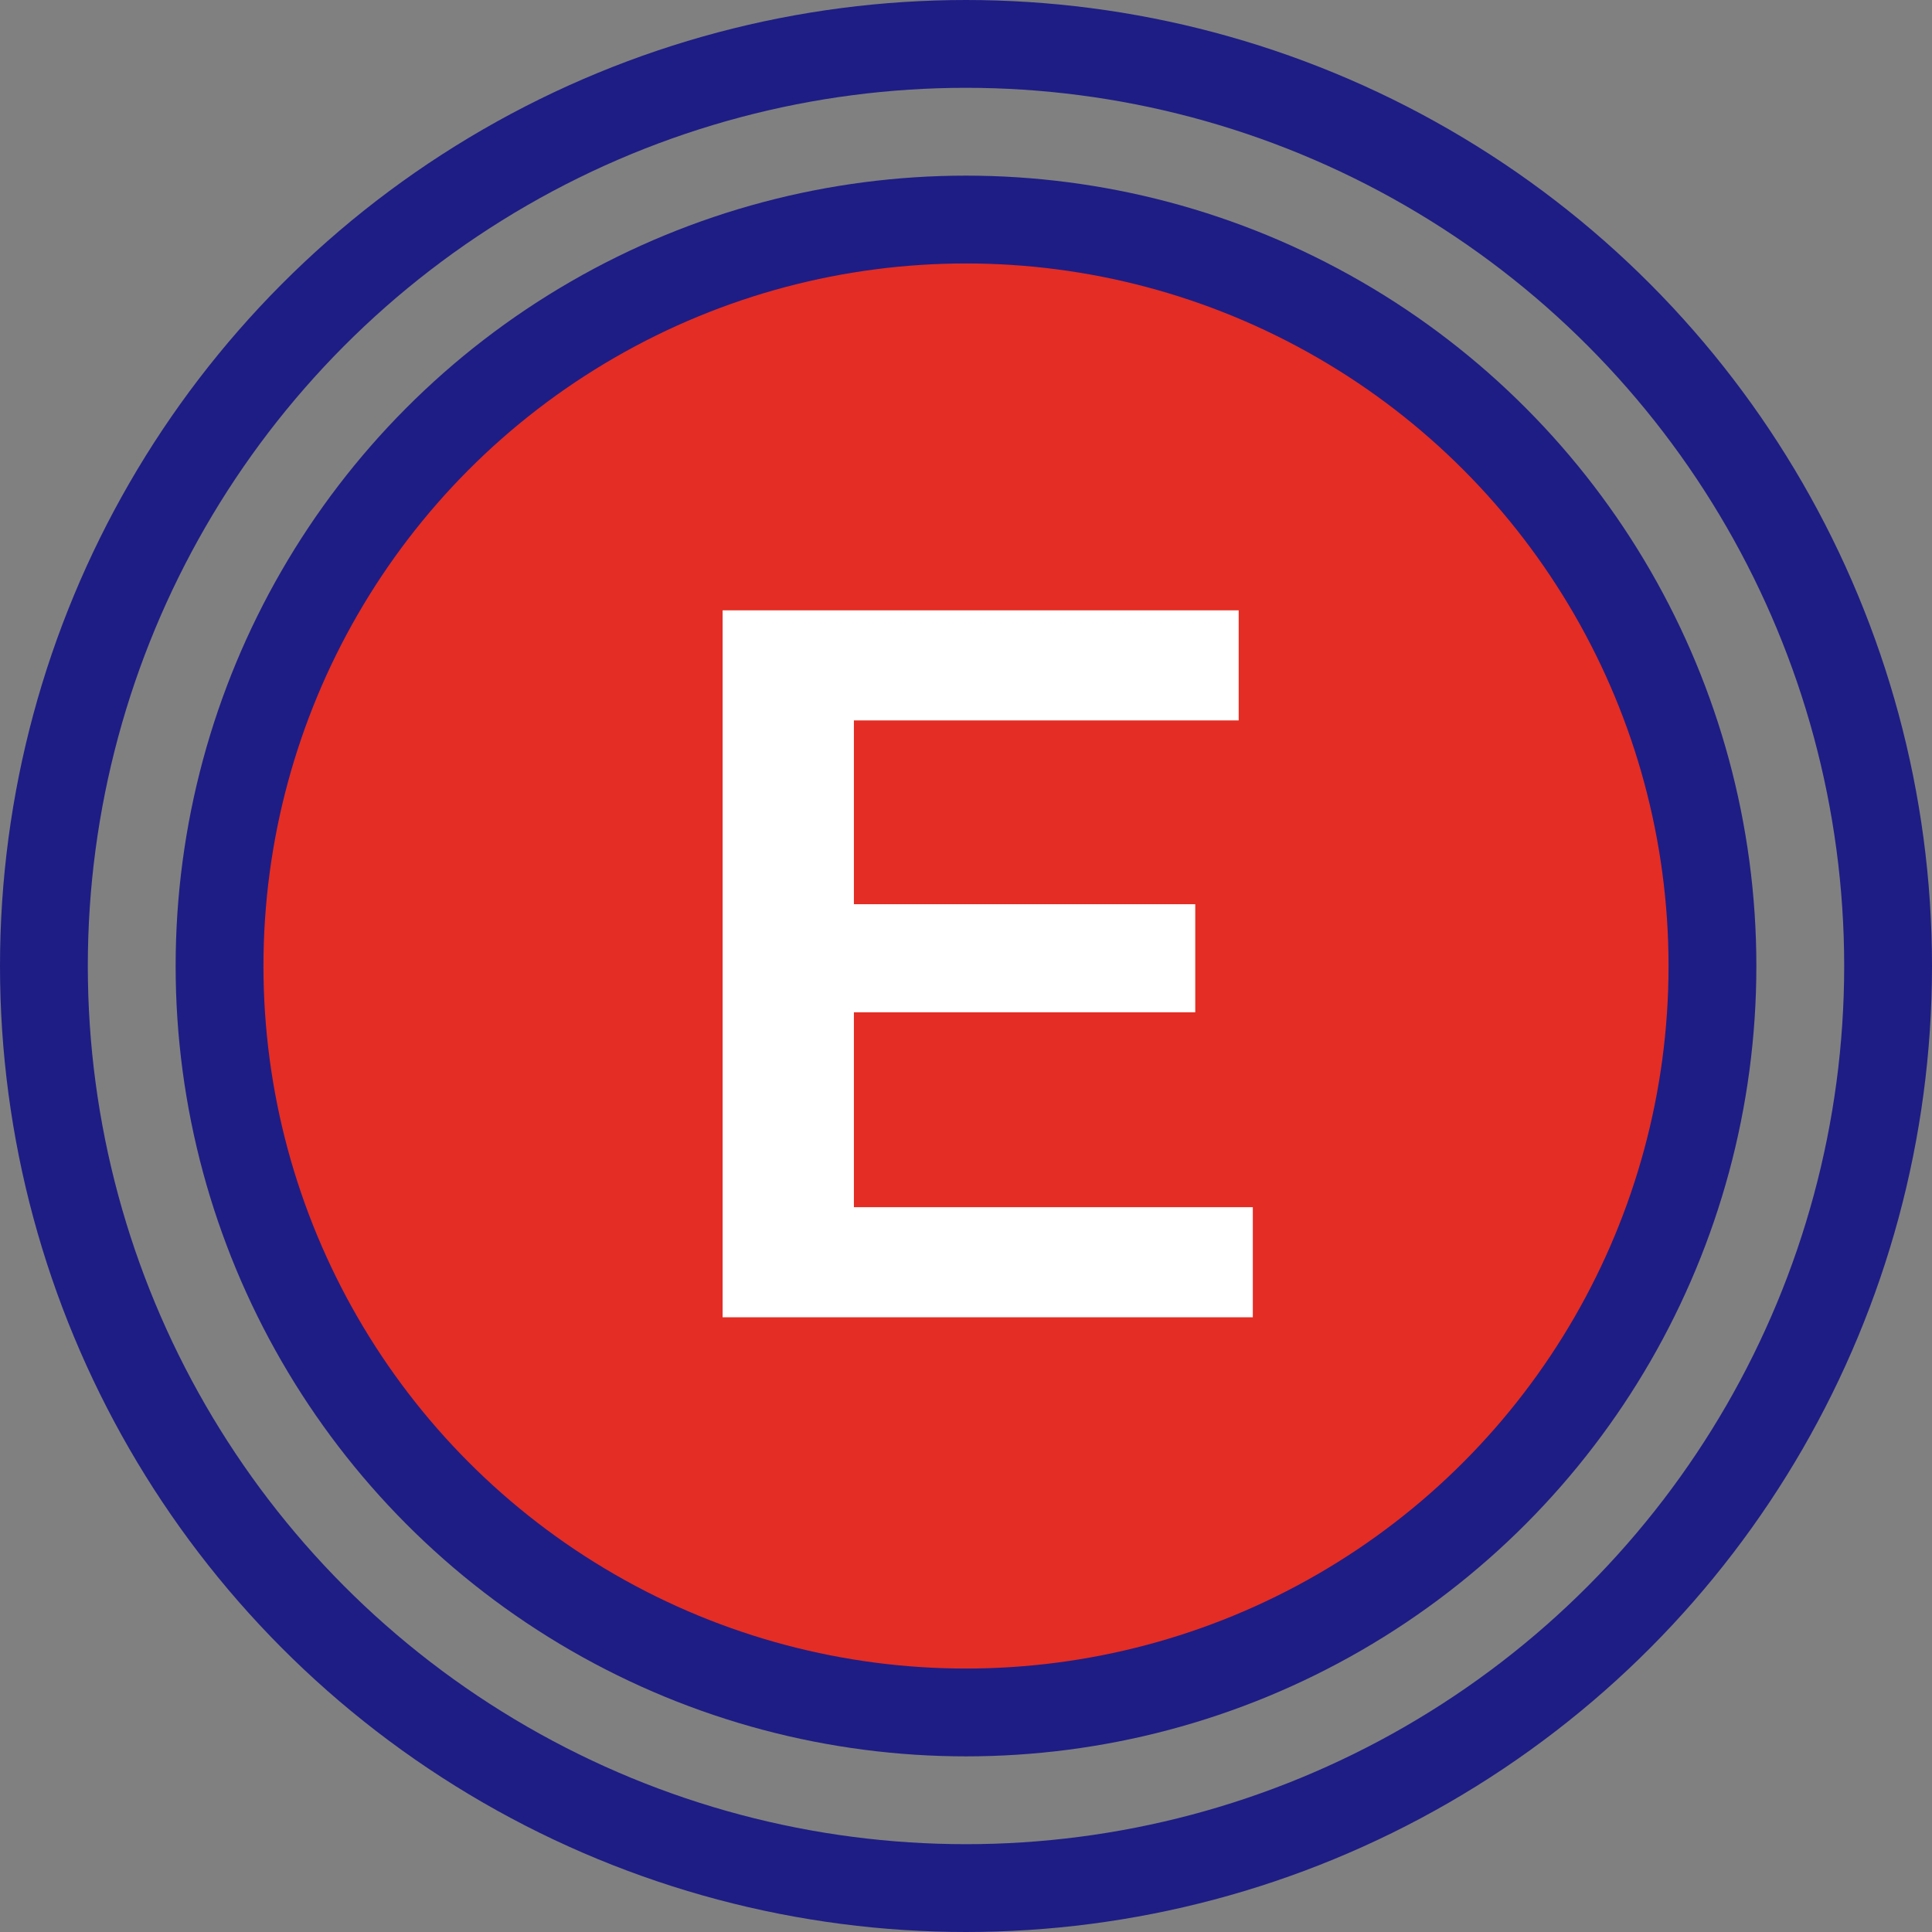 <svg width="44" height="44" viewBox="0 0 44 44" fill="none" xmlns="http://www.w3.org/2000/svg">
<rect x="0" y="0" width="44" height="44" fill="#808080" stroke="none"/>
<circle cx="22" cy="22" r="21" stroke="#1E1D85" stroke-width="2"/>
<circle cx="22" cy="22" r="17" fill="#E42D24" stroke="#1E1D85" stroke-width="2"/>
<path d="M28.532 27.493V30H16.457V13.9H28.21V16.407H19.447V20.593H27.221V23.054H19.447V27.493H28.532Z" fill="white"/>
</svg>
